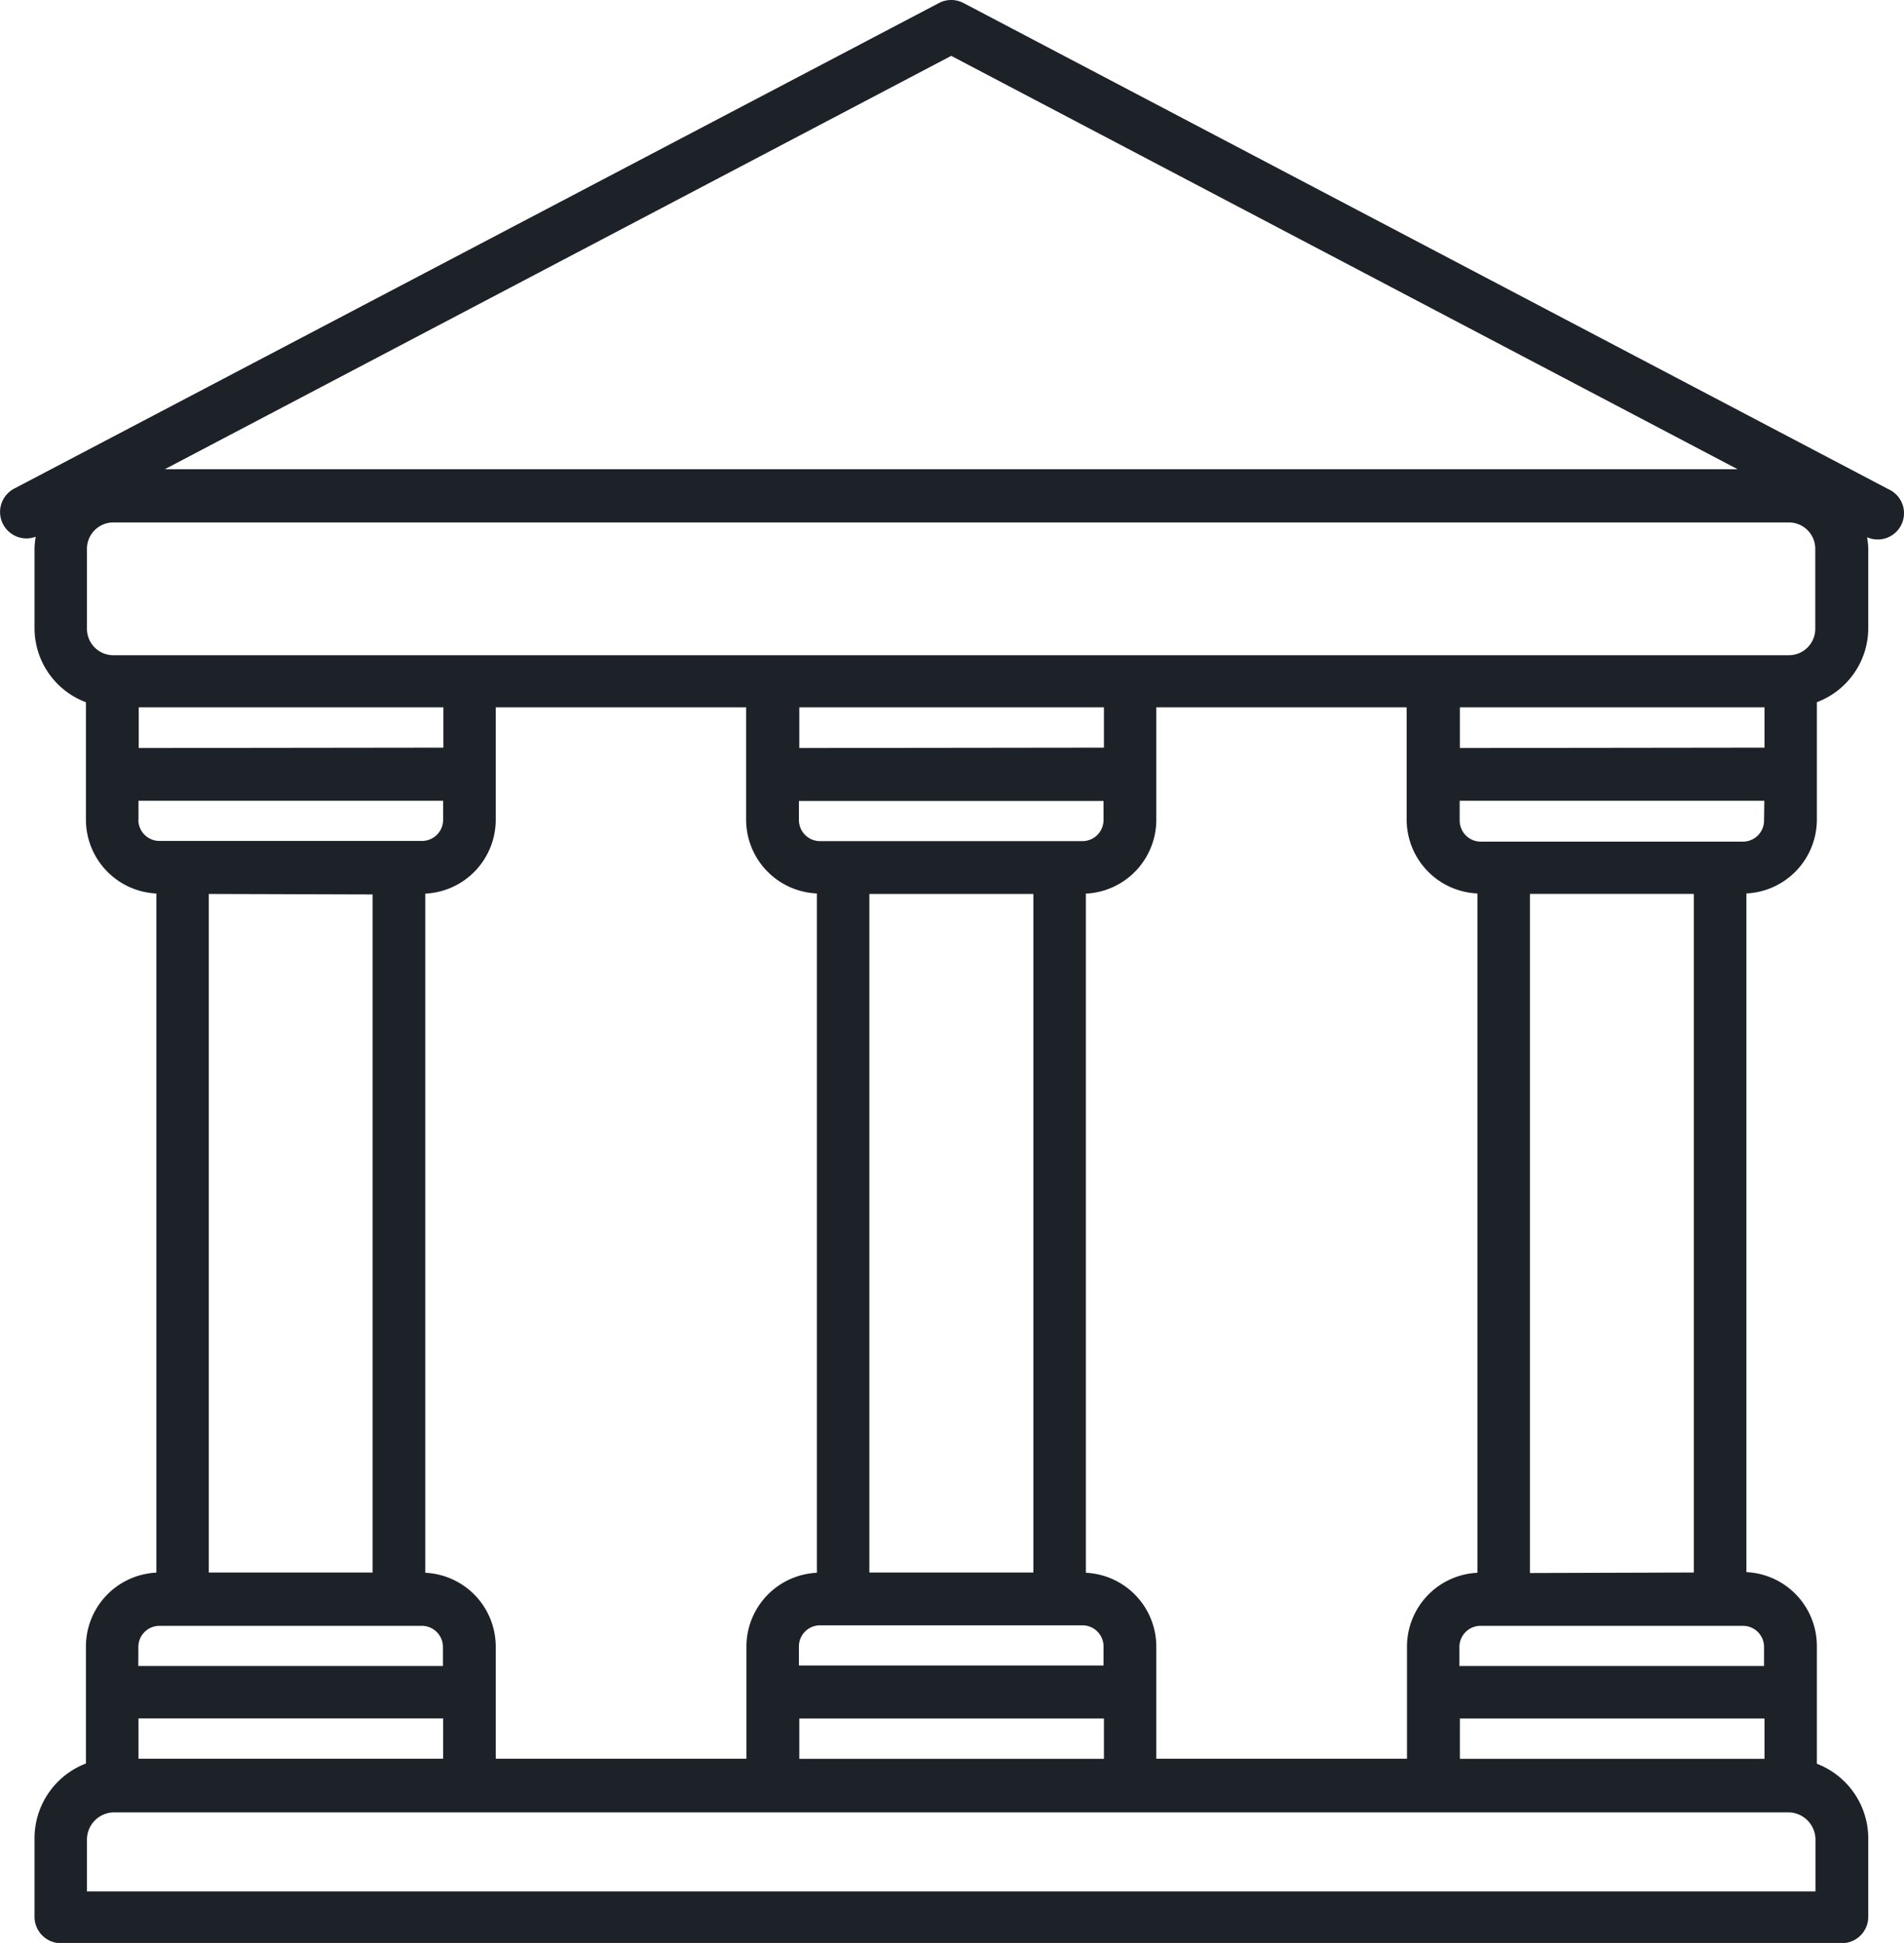 <svg id="surface1" xmlns="http://www.w3.org/2000/svg" width="30" height="30.611" viewBox="0 0 30 30.611">
  <path id="Path_130" data-name="Path 130" d="M.652,8.457a1.239,1.239,0,0,0-.019.183V9.9a1.248,1.248,0,0,0,.81,1.165v1.853a1.165,1.165,0,0,0,1.11,1.16v10.7a1.165,1.165,0,0,0-1.11,1.16v1.847a1.262,1.262,0,0,0-.81,1.176V30.2a.416.416,0,0,0,.416.416H29.11a.416.416,0,0,0,.416-.416V28.965a1.262,1.262,0,0,0-.81-1.176V25.93a1.165,1.165,0,0,0-1.11-1.16V14.077a1.165,1.165,0,0,0,1.11-1.16V11.064a1.249,1.249,0,0,0,.81-1.165V8.648a1.21,1.21,0,0,0-.019-.183.414.414,0,0,0,.336-.757L15.271.049a.416.416,0,0,0-.388,0L.311,7.7a.416.416,0,0,0,.341.757Zm1.623,3.329v-.641h4.8v.635ZM12.96,14.08v10.7a1.165,1.165,0,0,0-1.11,1.16v1.77H7.9v-1.77a1.165,1.165,0,0,0-1.11-1.16v-10.7a1.165,1.165,0,0,0,1.11-1.16V11.145h3.945v1.77a1.165,1.165,0,0,0,1.11,1.162Zm-.277-2.294v-.641h4.8v.635ZM23.368,14.08v10.7a1.165,1.165,0,0,0-1.11,1.16v1.77h-3.95v-1.77a1.165,1.165,0,0,0-1.11-1.16v-10.7a1.165,1.165,0,0,0,1.11-1.16V11.145h3.945v1.77a1.165,1.165,0,0,0,1.11,1.162Zm-.277-2.294v-.641h4.8v.635Zm4.8,15.29v.635h-4.8v-.635Zm-10.408,0v.635h-4.8v-.635ZM13.371,13.253H13.01a.333.333,0,0,1-.333-.333v-.3h4.8v.3a.333.333,0,0,1-.333.333Zm3,.832V24.776H13.787V14.085Zm-3,11.523h3.773a.333.333,0,0,1,.333.333v.3h-4.8v-.3a.333.333,0,0,1,.333-.333Zm-6.3,1.467v.635h-4.8v-.635Zm-4.8-14.147v-.311h4.8v.3a.333.333,0,0,1-.333.333H2.594a.333.333,0,0,1-.325-.336Zm3.689,1.165V24.776H3.379V14.085ZM2.269,25.949a.333.333,0,0,1,.333-.333H6.735a.333.333,0,0,1,.333.333v.3h-4.8Zm26.425,3.032V29.8H1.459v-.815a.43.43,0,0,1,.43-.43H28.264a.43.43,0,0,1,.43.422Zm-.81-3.032v.3h-4.8v-.3a.333.333,0,0,1,.333-.333h4.142a.333.333,0,0,1,.325.325Zm-3.689-1.165v-10.7h2.583V24.776Zm3.689-11.856a.333.333,0,0,1-.333.333H23.421a.333.333,0,0,1-.333-.333v-.311h4.8ZM15.077.881,27.468,7.394H2.685ZM1.459,8.648a.416.416,0,0,1,.416-.416h26.4a.416.416,0,0,1,.416.416v1.26a.416.416,0,0,1-.416.416H1.875a.416.416,0,0,1-.416-.416Zm0,0" transform="translate(-0.089 -0.001)" fill="#1d2128"/>
</svg>
